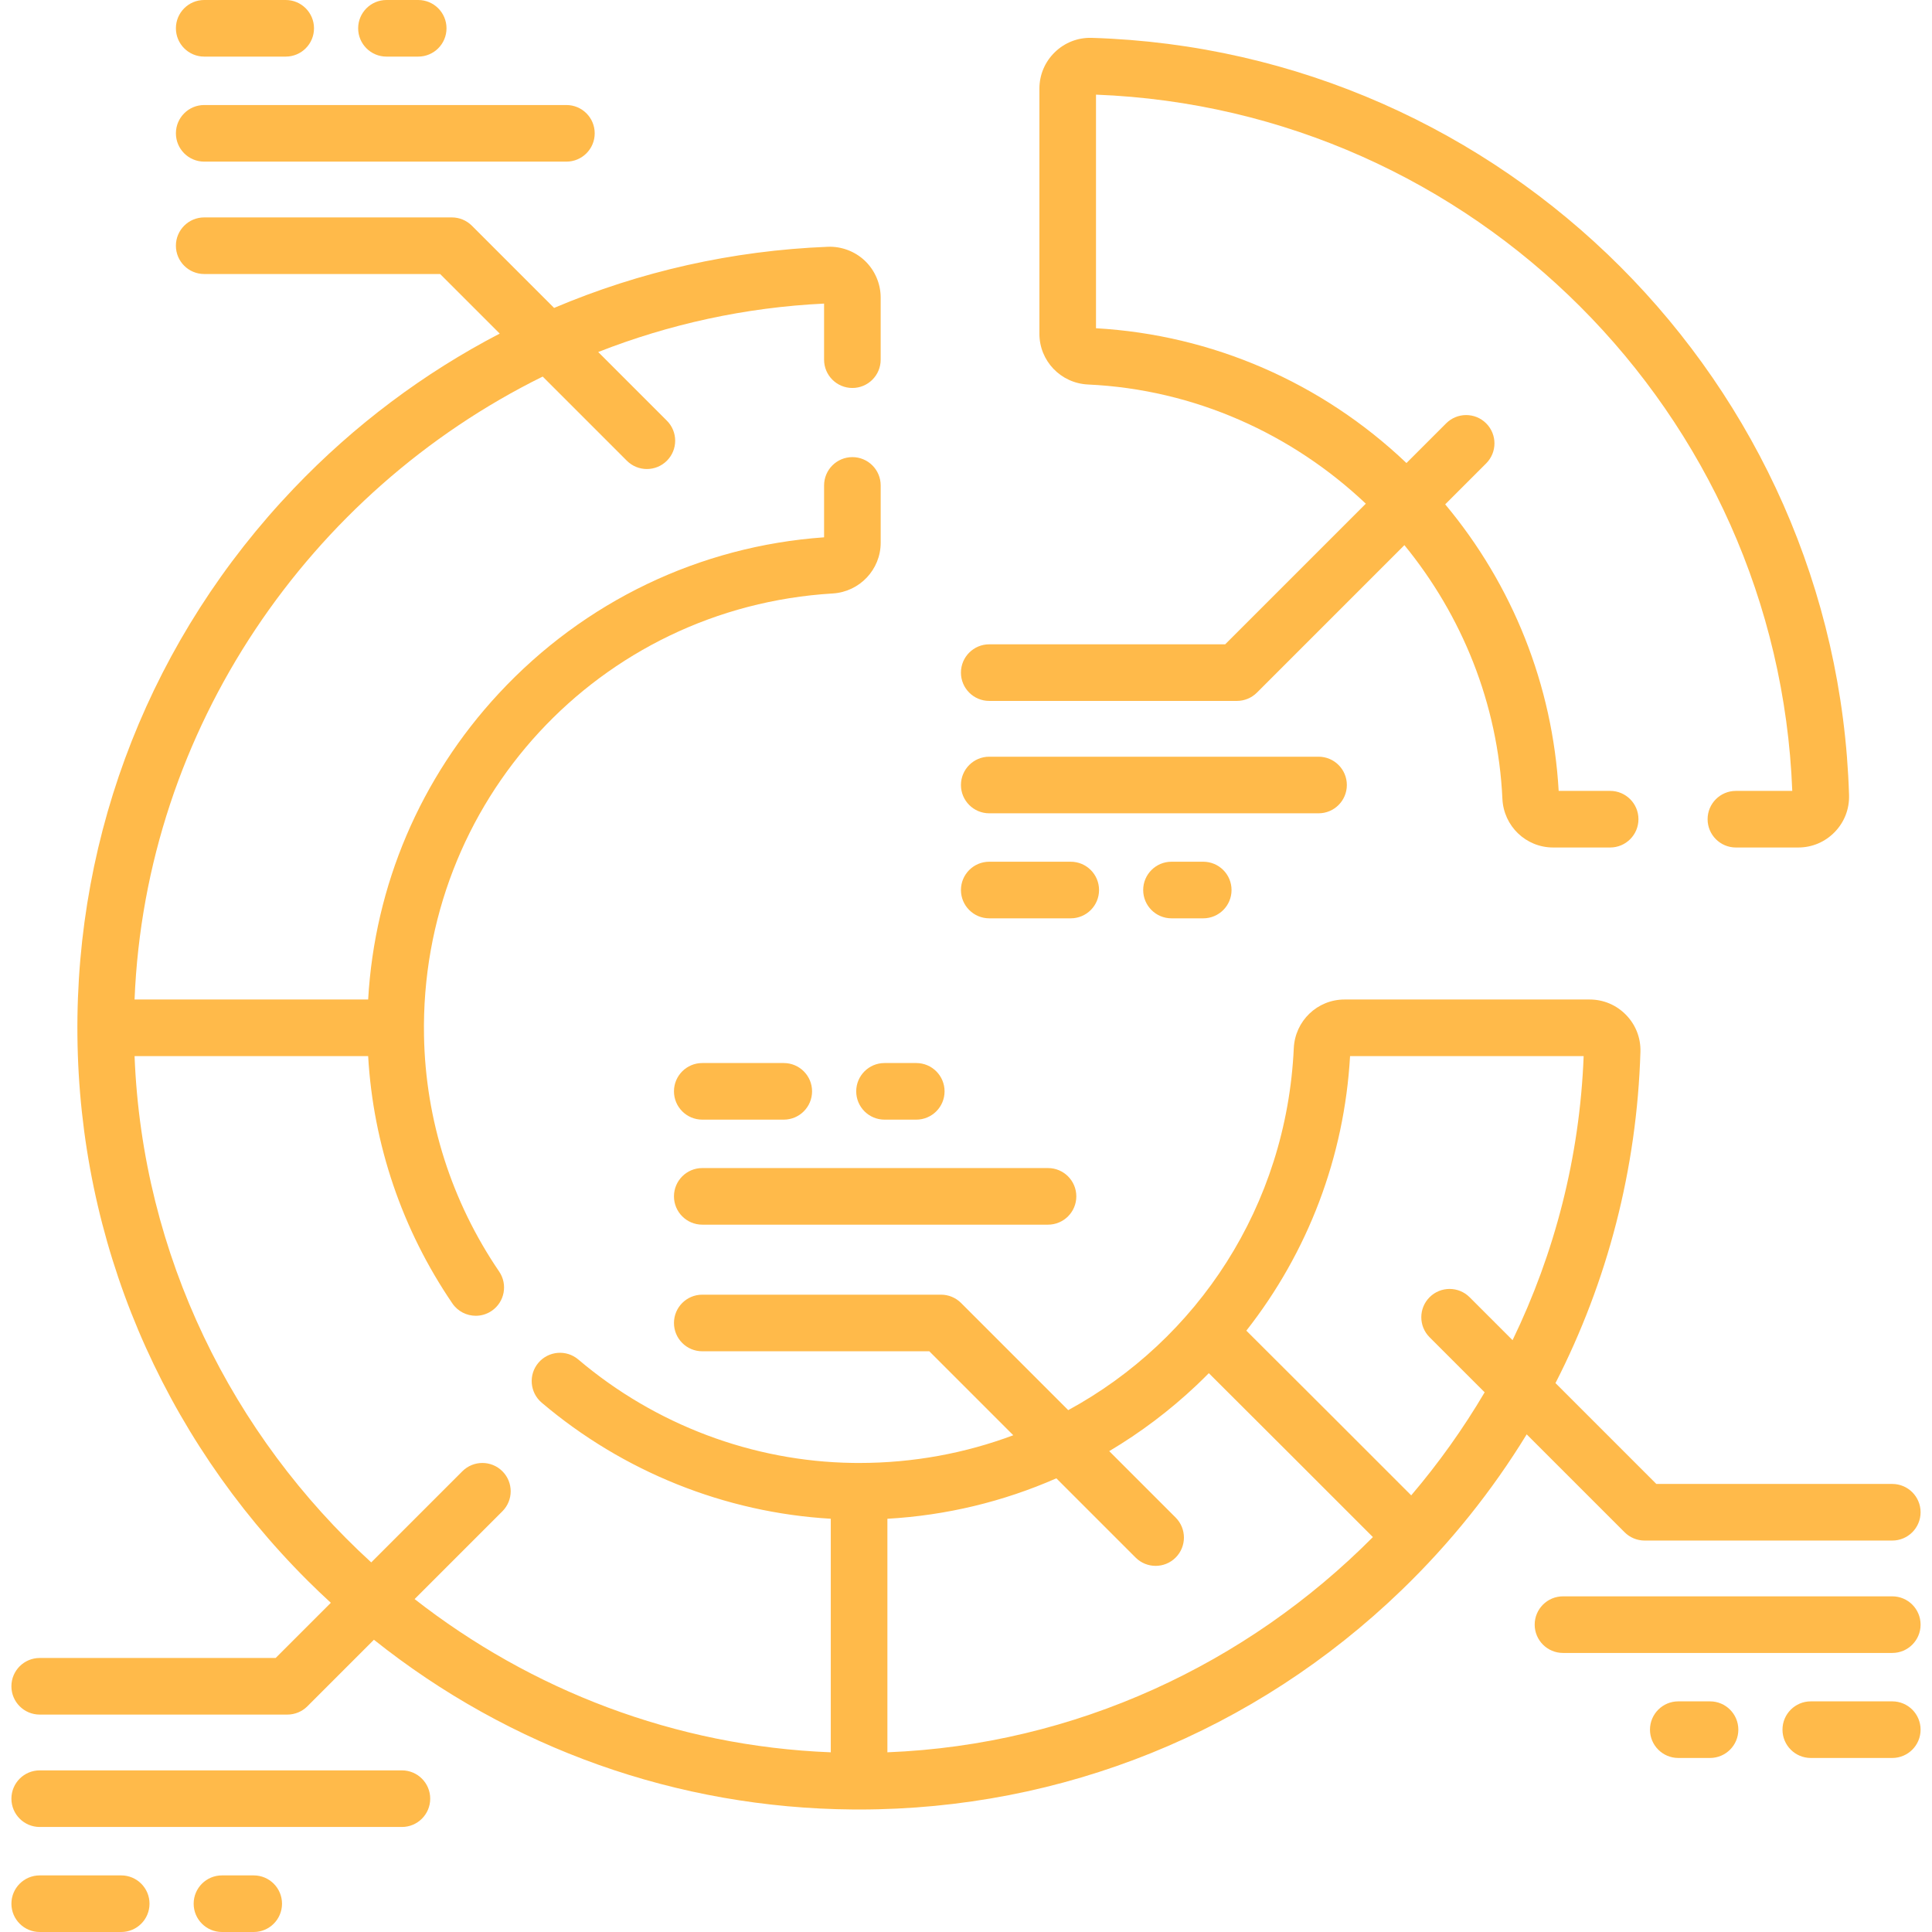 <svg fill="#FFBA4A" id="Capa_1" enable-background="new 0 0 512 512" height="512" viewBox="0 0 512 512" width="512" xmlns="http://www.w3.org/2000/svg"><g><g><path d="m32.123 497h-21.599c-4.143 0-7.5 3.358-7.5 7.5s3.357 7.5 7.5 7.5h21.599c4.143 0 7.5-3.358 7.5-7.5s-3.357-7.5-7.5-7.5z"/><path d="m67.237 497h-8.415c-4.143 0-7.5 3.358-7.5 7.5s3.357 7.5 7.5 7.5h8.415c4.143 0 7.5-3.358 7.5-7.5s-3.357-7.5-7.5-7.5z"/><path d="m106.512 469.167h-95.988c-4.143 0-7.5 3.358-7.5 7.5s3.357 7.5 7.5 7.5h95.987c4.143 0 7.5-3.358 7.5-7.5s-3.357-7.5-7.499-7.5z"/><path d="m54.117 15h21.598c4.143 0 7.5-3.358 7.5-7.5s-3.358-7.5-7.5-7.5h-21.598c-4.143 0-7.5 3.358-7.5 7.5s3.358 7.5 7.5 7.5z"/><path d="m102.415 15h8.414c4.143 0 7.5-3.358 7.5-7.5s-3.357-7.5-7.5-7.5h-8.414c-4.143 0-7.5 3.358-7.5 7.5s3.357 7.5 7.5 7.5z"/><path d="m54.117 42.833h95.987c4.143 0 7.5-3.358 7.5-7.5s-3.357-7.5-7.5-7.5h-95.987c-4.143 0-7.5 3.358-7.5 7.5s3.358 7.5 7.5 7.5z"/><path d="m262.16 185.75h65.633c1.989 0 3.896-.79 5.304-2.197l39.084-39.084c15.218 18.602 24.803 41.932 25.972 67.23.333 7.231 6.239 12.895 13.447 12.895h15.107c4.143 0 7.5-3.358 7.5-7.5s-3.357-7.5-7.5-7.5h-13.644c-1.598-27.987-12.16-54.511-30.07-75.938l10.858-10.858c2.929-2.929 2.929-7.678 0-10.606-2.929-2.929-7.677-2.929-10.607 0l-10.516 10.516c-22.418-21.338-51.458-33.963-82.275-35.722v-61.906c100.049 3.855 180.662 84.468 184.517 184.514h-14.938c-4.143 0-7.5 3.358-7.5 7.5s3.357 7.5 7.5 7.5h16.516c3.677 0 7.111-1.454 9.673-4.094 2.56-2.638 3.908-6.112 3.797-9.784-3.32-109.212-91.472-197.363-200.685-200.684-3.679-.113-7.145 1.236-9.783 3.795-2.642 2.562-4.096 5.998-4.096 9.674v64.947c0 7.207 5.664 13.114 12.894 13.448 28.281 1.307 54.105 13.128 73.61 31.582l-37.271 37.271h-62.527c-4.143 0-7.5 3.358-7.5 7.5s3.358 7.501 7.5 7.501z"/><path d="m262.16 243.366h21.598c4.143 0 7.5-3.358 7.5-7.5s-3.357-7.5-7.5-7.5h-21.598c-4.143 0-7.5 3.358-7.5 7.5s3.358 7.5 7.5 7.5z"/><path d="m310.457 228.366c-4.143 0-7.5 3.358-7.5 7.5s3.357 7.5 7.5 7.5h8.415c4.143 0 7.5-3.358 7.5-7.5s-3.357-7.5-7.5-7.5z"/><path d="m262.16 215.534h87.269c4.143 0 7.5-3.358 7.5-7.5s-3.357-7.5-7.5-7.5h-87.269c-4.143 0-7.5 3.358-7.5 7.5s3.358 7.5 7.5 7.5z"/><path d="m430.538 406.066c1.407 1.407 3.314 2.197 5.304 2.197h65.634c4.143 0 7.5-3.358 7.5-7.5s-3.357-7.5-7.5-7.5h-62.527l-26.73-26.73c13.801-26.94 21.571-56.776 22.513-87.771.112-3.672-1.236-7.147-3.796-9.787-2.562-2.641-5.997-4.095-9.674-4.095h-64.943c-7.208 0-13.116 5.668-13.451 12.904-1.938 41.853-25.574 77.309-59.775 95.92l-28.403-28.403c-1.407-1.407-3.314-2.197-5.304-2.197h-63.276c-4.143 0-7.5 3.358-7.5 7.5s3.357 7.5 7.5 7.5h60.17l22.252 22.252c-12.689 4.754-26.448 7.347-40.827 7.347-.587 0-1.179-.004-1.769-.013-26.503-.391-52.313-10.125-72.678-27.407-3.158-2.68-7.89-2.292-10.571.865-2.68 3.158-2.292 7.891.866 10.571 21.587 18.321 48.607 29.134 76.617 30.765v61.897c-41.344-1.614-79.515-16.552-110.292-40.61l23.266-23.266c2.929-2.929 2.929-7.678 0-10.606-2.929-2.929-7.677-2.929-10.607 0l-24.152 24.152c-36.815-33.654-60.66-81.308-62.72-134.172h61.902c1.345 23.435 9.009 45.996 22.317 65.537 1.452 2.132 3.808 3.279 6.206 3.279 1.453 0 2.923-.422 4.215-1.302 3.424-2.332 4.309-6.998 1.978-10.421-12.61-18.517-19.497-40.093-19.913-62.397-1.16-62.057 46.414-113.581 108.307-117.299 7.131-.429 12.717-6.333 12.717-13.442v-15.192c0-4.142-3.357-7.5-7.5-7.5s-7.5 3.358-7.5 7.5v13.752c-32.98 2.331-63.544 16.986-86.192 41.365-20.815 22.405-32.912 50.9-34.634 81.12h-61.905c2.867-71.764 46.362-134.605 108.159-165.084l22.305 22.305c1.465 1.464 3.385 2.197 5.304 2.197s3.839-.732 5.304-2.197c2.929-2.929 2.929-7.678 0-10.606l-18.204-18.204c18.738-7.353 38.871-11.827 59.86-12.834v14.862c0 4.142 3.357 7.5 7.5 7.5s7.5-3.358 7.5-7.5v-16.453c0-3.646-1.509-7.188-4.14-9.717-2.627-2.526-6.234-3.889-9.861-3.749-25.298 1-49.799 6.547-72.547 16.205l-21.79-21.79c-1.407-1.407-3.314-2.197-5.304-2.197h-65.632c-4.143 0-7.5 3.358-7.5 7.5s3.357 7.5 7.5 7.5h62.526l15.789 15.789c-20.075 10.432-38.515 24.216-54.576 41.04-37.526 39.309-57.887 90.834-57.335 145.081.555 54.401 22.219 105.667 61.003 144.355 2.014 2.009 4.07 3.961 6.151 5.877l-14.624 14.624h-62.527c-4.143 0-7.5 3.358-7.5 7.5s3.357 7.5 7.5 7.5h65.634c1.989 0 3.896-.79 5.304-2.197l17.635-17.635c36.11 28.789 80.389 44.618 126.932 44.98.549.004 1.098.007 1.646.007 53.87 0 104.862-20.604 143.748-58.124 12.928-12.474 24.025-26.355 33.168-41.295zm-195.369 58.314v-61.89c15.587-.885 30.71-4.539 44.777-10.719l21.003 21.003c1.465 1.464 3.385 2.197 5.304 2.197s3.839-.732 5.304-2.197c2.929-2.929 2.929-7.678 0-10.606l-17.6-17.6c8.244-4.895 16.004-10.73 23.131-17.46 1.111-1.05 2.195-2.121 3.264-3.203 14.063 14.017 28.641 28.581 43.481 43.438-33.331 33.574-78.783 55.052-128.664 57.037zm138.821-68.094c-14.918-14.935-29.567-29.569-43.694-43.649 16.354-20.82 25.96-46.031 27.484-72.757h61.905c-1.038 26.843-7.716 52.309-18.839 75.281l-11.382-11.382c-2.93-2.929-7.678-2.929-10.607 0s-2.929 7.678 0 10.606l14.593 14.593c-5.698 9.669-12.221 18.801-19.46 27.308z"/><path d="m501.476 450.879h-21.599c-4.143 0-7.5 3.358-7.5 7.5s3.357 7.5 7.5 7.5h21.599c4.143 0 7.5-3.358 7.5-7.5s-3.358-7.5-7.5-7.5z"/><path d="m453.178 450.879h-8.415c-4.143 0-7.5 3.358-7.5 7.5s3.357 7.5 7.5 7.5h8.415c4.143 0 7.5-3.358 7.5-7.5s-3.358-7.5-7.5-7.5z"/><path d="m501.476 423.047h-87.269c-4.143 0-7.5 3.358-7.5 7.5s3.357 7.5 7.5 7.5h87.269c4.143 0 7.5-3.358 7.5-7.5s-3.358-7.5-7.5-7.5z"/><path d="m186.108 296.716h21.598c4.143 0 7.5-3.358 7.5-7.5s-3.357-7.5-7.5-7.5h-21.598c-4.143 0-7.5 3.358-7.5 7.5s3.358 7.5 7.5 7.5z"/><path d="m226.906 289.216c0 4.142 3.357 7.5 7.5 7.5h8.414c4.143 0 7.5-3.358 7.5-7.5s-3.357-7.5-7.5-7.5h-8.414c-4.142 0-7.5 3.358-7.5 7.5z"/><path d="m186.108 324.548h91.628c4.143 0 7.5-3.358 7.5-7.5s-3.357-7.5-7.5-7.5h-91.628c-4.143 0-7.5 3.358-7.5 7.5s3.358 7.5 7.5 7.5z"/></g></g></svg>